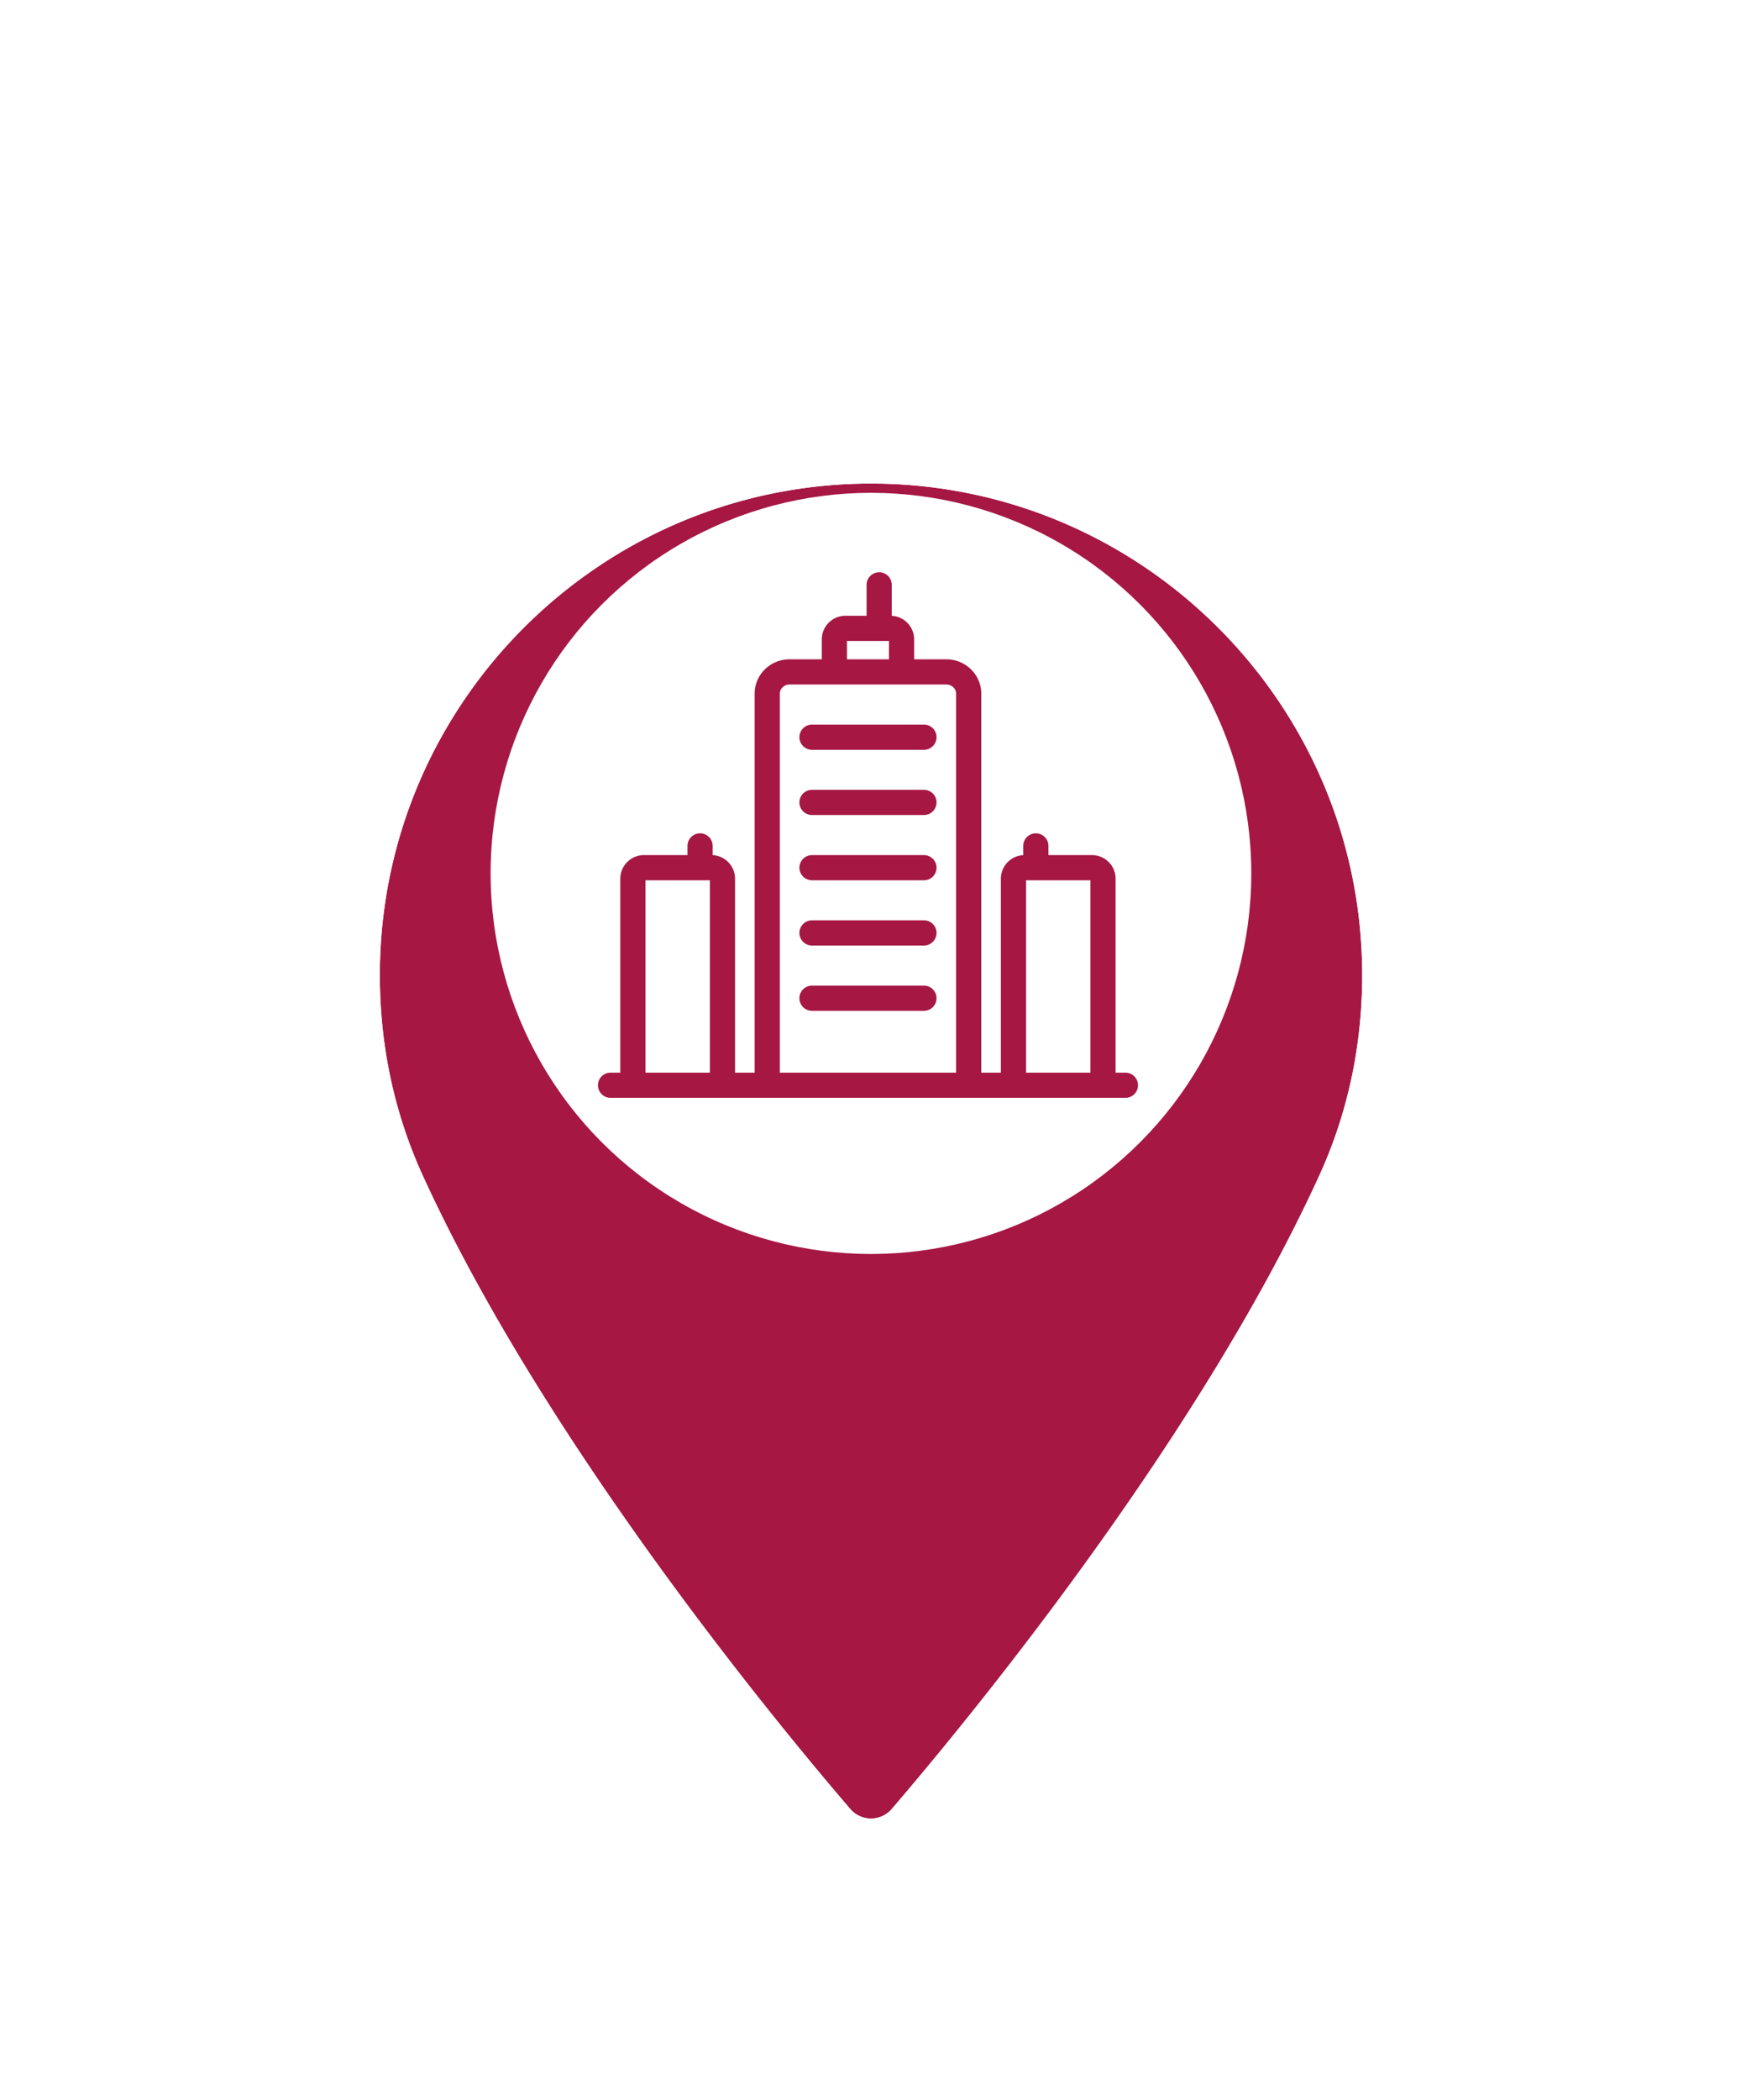 <svg width="104" height="125" fill="none" xmlns="http://www.w3.org/2000/svg"><g filter="url(#filter0_d)"><g filter="url(#filter1_d)"><path d="M22.625 46.042c0-16.132 13.125-29.257 29.256-29.257S81.137 29.91 81.138 46.042c0 4.208-.86 8.226-2.558 11.943-7.317 16.008-21.341 32.906-25.465 37.703a1.629 1.629 0 0 1-2.467 0c-4.125-4.798-18.15-21.697-25.464-37.703-1.698-3.717-2.559-7.735-2.559-11.943z" fill="#A61744"/><path d="M82.138 46.042v0c-.001-16.684-13.574-30.257-30.257-30.257-16.684 0-30.256 13.573-30.256 30.257 0 4.347.89 8.507 2.649 12.358h0c7.38 16.148 21.489 33.14 25.615 37.94h.001a2.629 2.629 0 0 0 3.983 0h0c4.125-4.8 18.235-21.79 25.617-37.94h0c1.76-3.851 2.65-8.01 2.65-12.358z" stroke="#fff" stroke-width="2"/></g><circle cx="51.878" cy="45.992" r="22.655" fill="#fff"/><path d="M36.367 58.602h30.667M45.7 58.6V35.292c0-.715.596-1.295 1.333-1.295h9.333c.736 0 1.333.58 1.333 1.295v23.31m8.001 0V46.3a.657.657 0 0 0-.666-.648h-4a.657.657 0 0 0-.667.648v12.302m-17.334 0V46.3a.657.657 0 0 0-.667-.648h-4a.657.657 0 0 0-.667.648v12.302M41.7 45.65v-1.294m20 1.294v-1.294m-8-10.361v-1.941a.657.657 0 0 0-.667-.648h-2.667a.657.657 0 0 0-.667.648v1.941m2.668-2.589v-2.59m-4 9.067h6.667m-6.667 3.883h6.667m-6.667 3.886h6.667m-6.667 3.883h6.667m-6.667 3.887h6.667" stroke="#A61744" stroke-width="1.5" stroke-linecap="round" stroke-linejoin="round"/></g><defs><filter id="filter0_d" x=".625" y=".785" width="102.514" height="123.468" filterUnits="userSpaceOnUse" color-interpolation-filters="sRGB"><feFlood flood-opacity="0" result="BackgroundImageFix"/><feColorMatrix in="SourceAlpha" values="0 0 0 0 0 0 0 0 0 0 0 0 0 0 0 0 0 0 127 0"/><feOffset dy="6"/><feGaussianBlur stdDeviation="10"/><feColorMatrix values="0 0 0 0 0 0 0 0 0 0 0 0 0 0 0 0 0 0 0.2 0"/><feBlend in2="BackgroundImageFix" result="effect1_dropShadow"/><feBlend in="SourceGraphic" in2="effect1_dropShadow" result="shape"/></filter><filter id="filter1_d" x=".625" y=".785" width="102.514" height="123.468" filterUnits="userSpaceOnUse" color-interpolation-filters="sRGB"><feFlood flood-opacity="0" result="BackgroundImageFix"/><feColorMatrix in="SourceAlpha" values="0 0 0 0 0 0 0 0 0 0 0 0 0 0 0 0 0 0 127 0"/><feOffset dy="6"/><feGaussianBlur stdDeviation="10"/><feColorMatrix values="0 0 0 0 0 0 0 0 0 0 0 0 0 0 0 0 0 0 0.2 0"/><feBlend in2="BackgroundImageFix" result="effect1_dropShadow"/><feBlend in="SourceGraphic" in2="effect1_dropShadow" result="shape"/></filter></defs></svg>